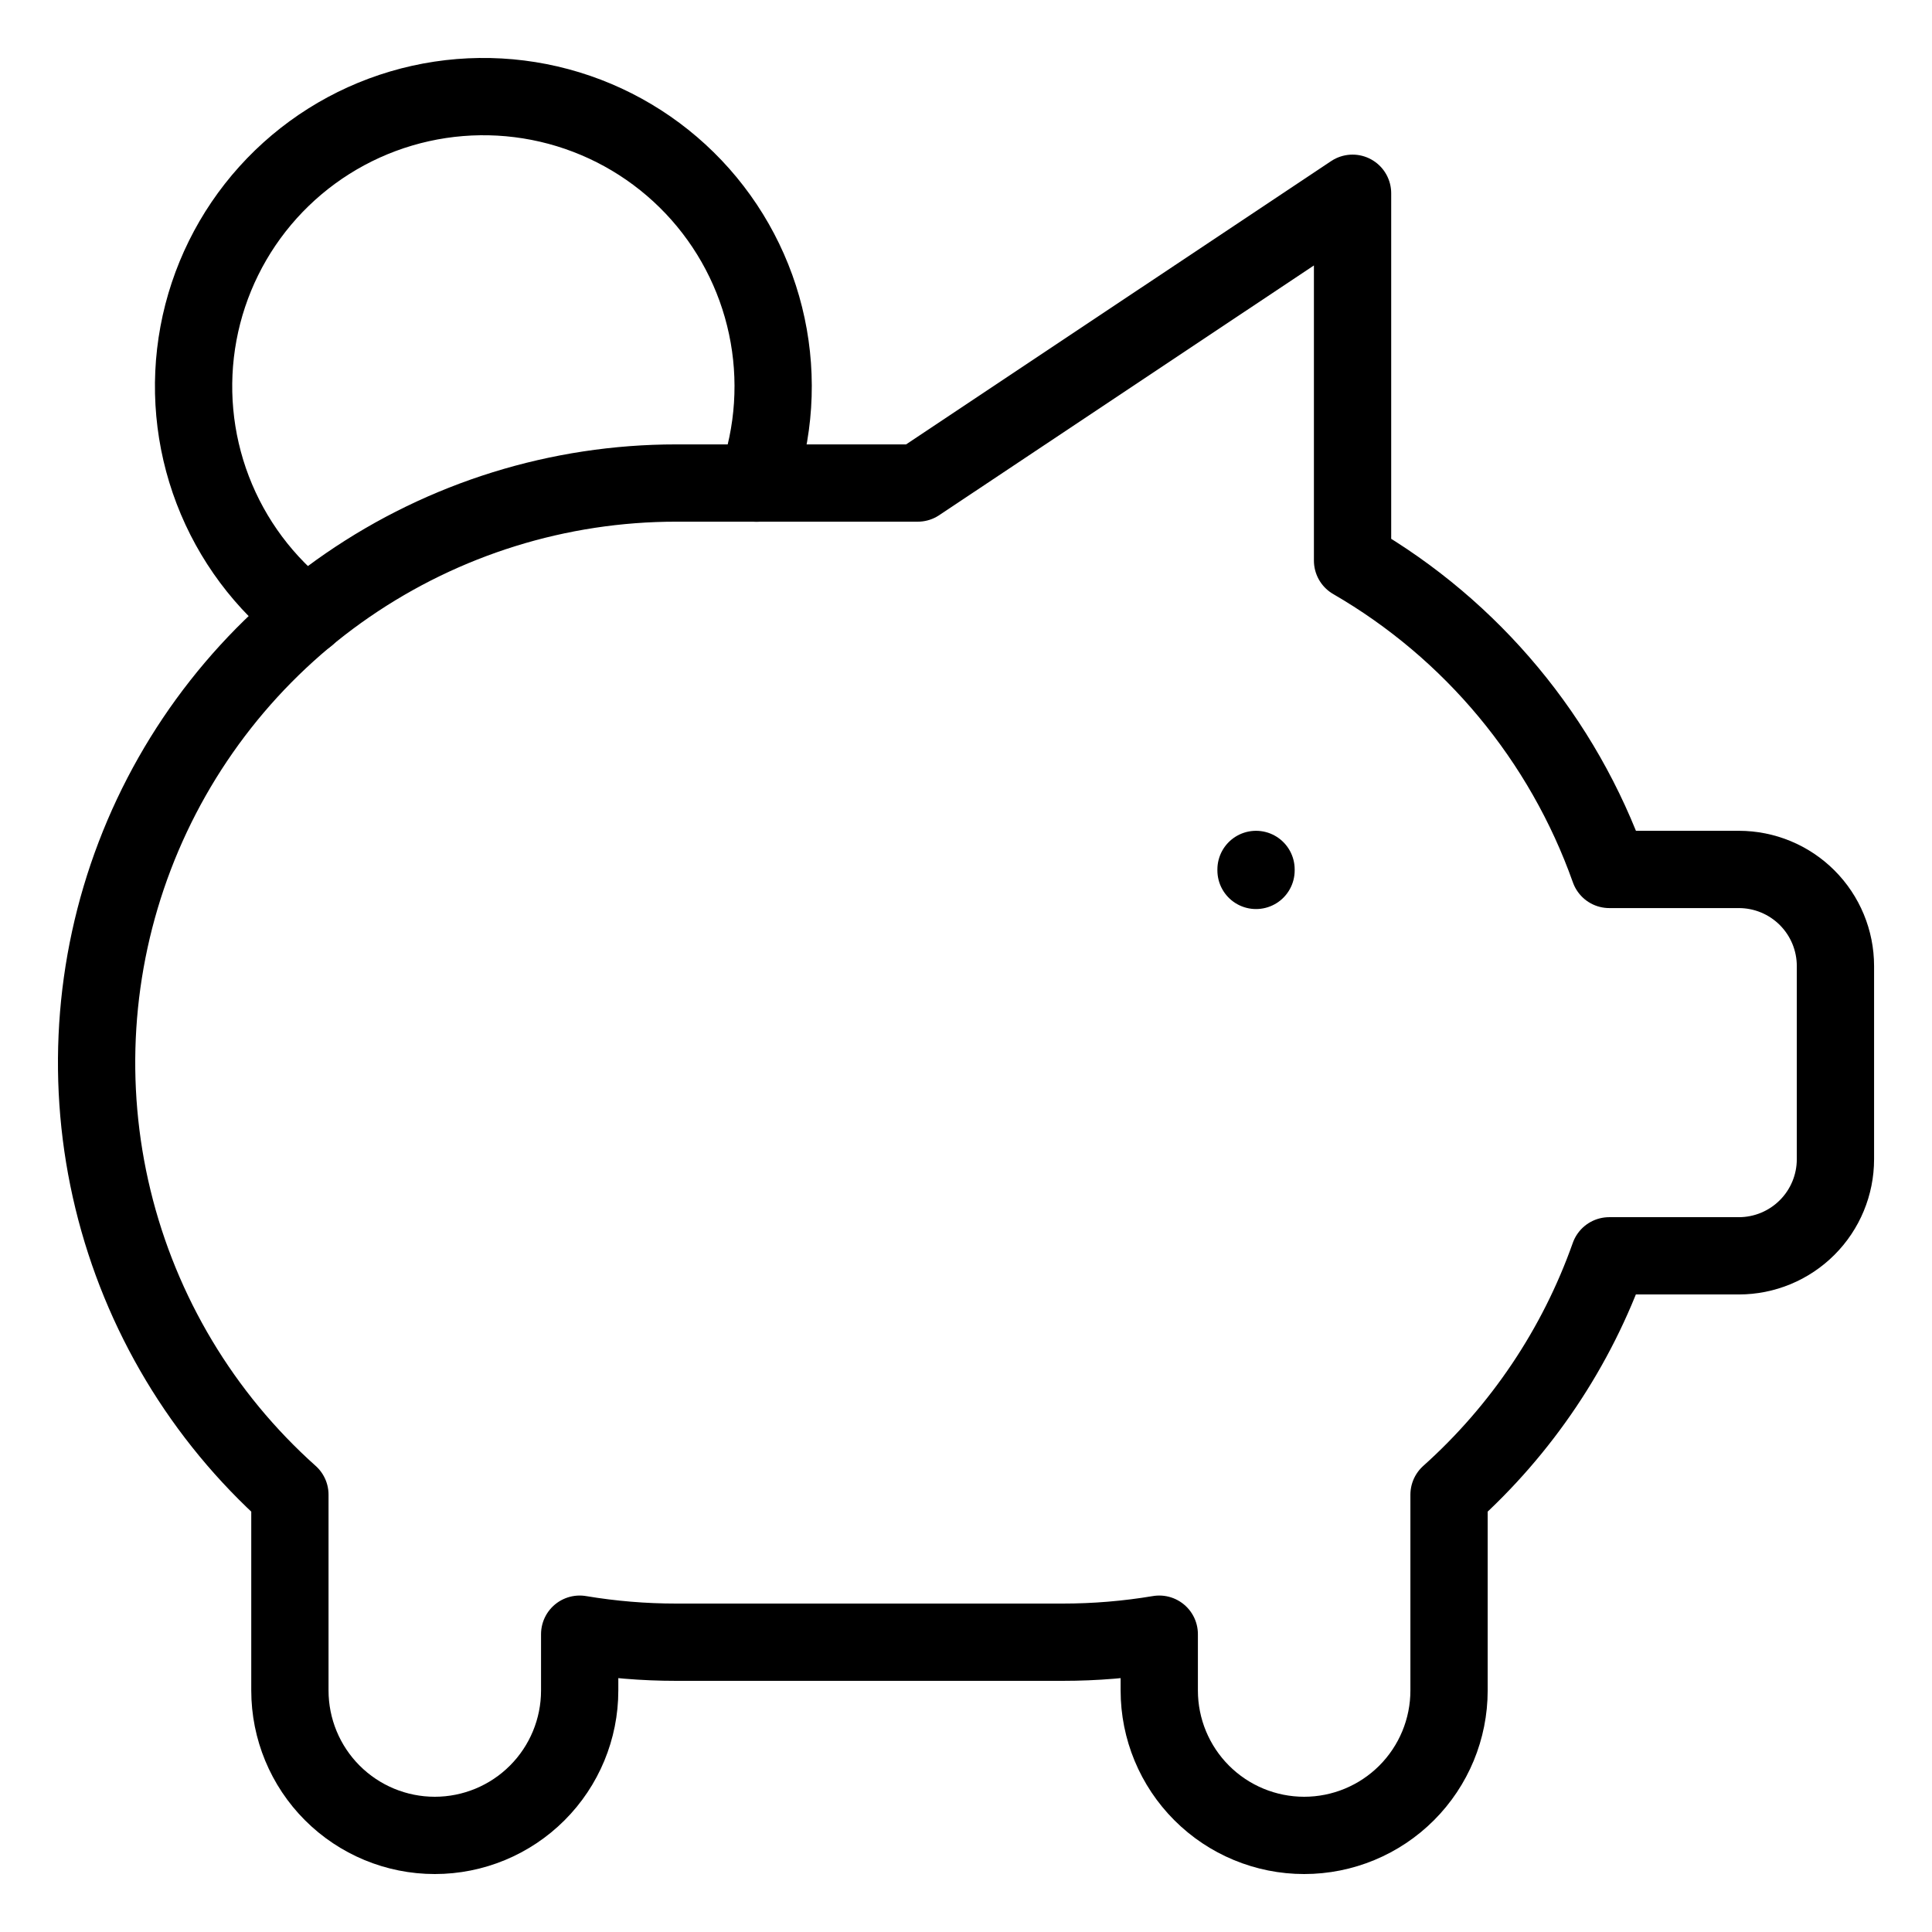 <svg width="100" height="100" viewBox="0 0 100 100" fill="none" xmlns="http://www.w3.org/2000/svg">
  <path d="M65.012 45.002V45.052M15.879 31.892C13.686 30.207 12.001 27.948 11.012 25.365C10.023 22.782 9.767 19.976 10.272 17.257C10.778 14.538 12.026 12.011 13.877 9.957C15.729 7.903 18.113 6.4 20.765 5.616C23.417 4.831 26.235 4.796 28.906 5.512C31.577 6.229 33.998 7.671 35.902 9.677C37.805 11.684 39.117 14.178 39.691 16.883C40.266 19.589 40.081 22.4 39.158 25.007" stroke="black" stroke-width="4" stroke-linecap="round" stroke-linejoin="round" />
  <path d="M70.008 10.003V29.017C76.195 32.598 80.906 38.264 83.297 45.002H90.002C91.328 45.002 92.6 45.528 93.537 46.466C94.475 47.404 95.002 48.675 95.002 50.002V60.001C95.002 61.327 94.475 62.599 93.537 63.536C92.6 64.474 91.328 65.001 90.002 65.001H83.292C81.612 69.751 78.757 74.001 75.002 77.365V87.5C75.002 89.489 74.212 91.397 72.806 92.803C71.399 94.21 69.492 95 67.503 95C65.514 95 63.606 94.21 62.2 92.803C60.793 91.397 60.003 89.489 60.003 87.5V84.585C58.351 84.862 56.678 85.001 55.003 85H35.004C33.329 85.001 31.656 84.862 30.004 84.585V87.5C30.004 89.489 29.214 91.397 27.807 92.803C26.401 94.21 24.493 95 22.504 95C20.515 95 18.608 94.21 17.201 92.803C15.795 91.397 15.005 89.489 15.005 87.5V77.365C10.475 73.316 7.281 67.985 5.847 62.08C4.413 56.175 4.806 49.974 6.974 44.298C9.143 38.621 12.983 33.737 17.989 30.291C22.994 26.846 28.927 25.001 35.004 25.002H47.503L70.008 10.003Z" stroke="black" stroke-width="4" stroke-linecap="round" stroke-linejoin="round" />
</svg>